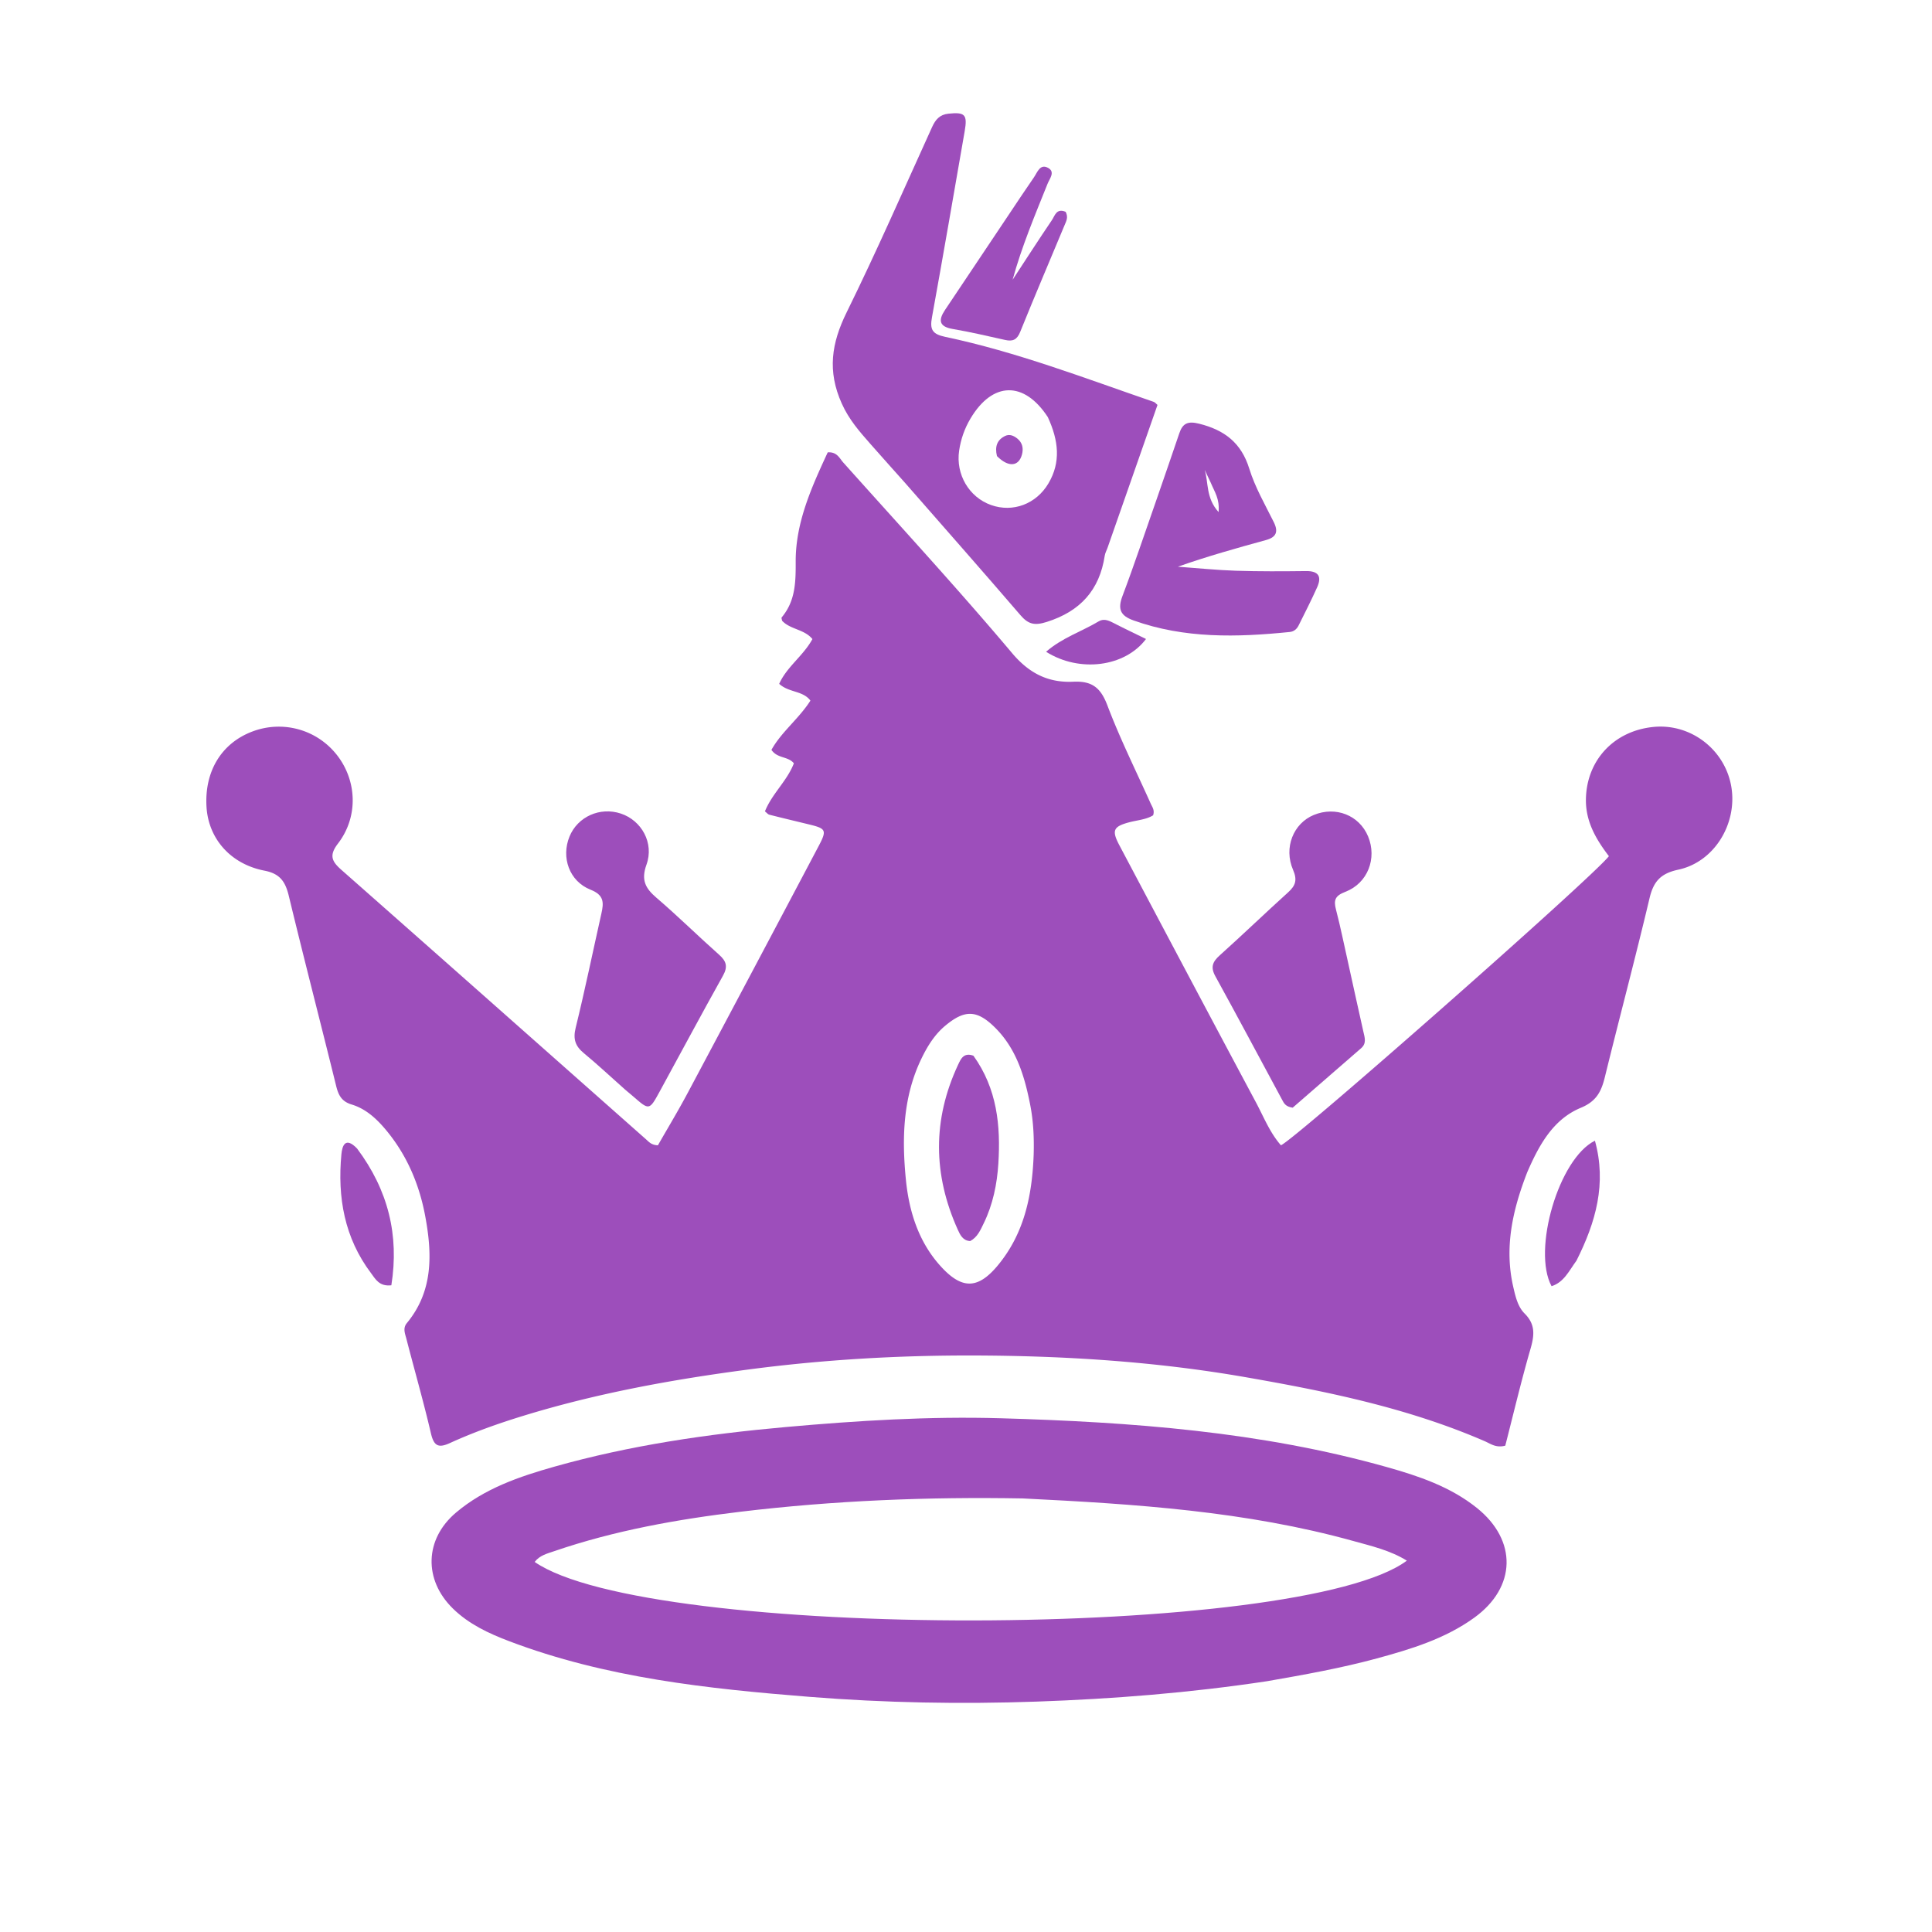 <svg xmlns="http://www.w3.org/2000/svg" viewBox="216.5 236 591 591">
	<path fill="#9d4ebb"
		d="M683.66 594.65c-4.484 11.54-7.016 22.952-4.26 34.979.674 2.936 1.376 6.084 3.487 8.185 3.4 3.383 2.967 6.748 1.77 10.889-2.85 9.86-5.207 19.863-7.69 29.524-2.817.772-4.518-.597-6.268-1.357-23.398-10.156-48.138-15.217-73.092-19.573-27.63-4.824-55.54-6.584-83.486-6.652-22.94-.055-45.883 1.28-68.709 4.29-23.303 3.073-46.332 7.256-68.824 14.16-7.645 2.347-15.185 5.016-22.458 8.336-3.522 1.607-4.902.91-5.805-2.96-2.266-9.714-5.028-19.312-7.52-28.974-.4-1.55-1.143-3.199.154-4.766 8.142-9.839 7.75-21.264 5.606-32.765-1.82-9.762-5.663-18.79-12.16-26.5-2.835-3.364-6.094-6.32-10.335-7.597-3.068-.925-4.044-2.854-4.736-5.66-4.779-19.379-9.792-38.7-14.475-58.103-1.041-4.314-2.619-6.834-7.433-7.766-10.45-2.023-17.164-9.83-17.753-19.492-.66-10.85 4.528-19.438 13.918-23.038 9.398-3.603 19.928-.667 26.064 7.265 6.061 7.837 6.48 18.83.243 26.95-2.818 3.669-1.89 5.487 1.043 8.074 31.11 27.436 62.144 54.957 93.206 82.445.855.757 1.608 1.726 3.608 1.806 2.934-5.14 6.17-10.5 9.111-16.017a23344.343 23344.343 0 0040.04-75.487c2.6-4.92 2.31-5.385-2.968-6.664-4.04-.98-8.082-1.945-12.11-2.968-.423-.108-.757-.563-1.334-1.014 2.162-5.402 6.806-9.343 8.856-14.703-1.808-2.211-5.018-1.405-6.865-4.11 3.048-5.51 8.386-9.509 11.925-15.07-2.333-3.106-6.554-2.389-9.556-5.128 2.306-5.2 7.402-8.6 10.166-13.698-2.487-3.04-6.787-2.91-9.274-5.604-.059-.4-.268-.857-.13-1.022 4.214-5.02 4.31-10.762 4.287-17.081-.041-12.023 4.93-22.868 9.798-33.407 2.859-.194 3.588 1.801 4.728 3.076 17.322 19.372 34.946 38.49 51.687 58.352 5.331 6.326 11.208 9.085 18.751 8.734 5.788-.269 8.37 1.916 10.405 7.294 3.865 10.21 8.767 20.029 13.241 30.008.468 1.043 1.263 2 .721 3.568-2.122 1.311-4.8 1.463-7.32 2.134-4.85 1.291-5.4 2.48-3 7.016 13.865 26.201 27.744 52.396 41.72 78.537 2.41 4.506 4.296 9.364 7.705 13.245 4.377-1.82 95.38-82.014 100.325-88.439-3.855-5.05-7.145-10.507-7.03-17.427.199-11.892 8.58-20.966 20.782-22.114 11.387-1.072 21.827 7.02 23.708 18.376 1.858 11.214-5.18 22.928-16.21 25.29-5.45 1.168-7.604 3.613-8.824 8.76-4.33 18.279-9.179 36.433-13.657 54.676-1.075 4.382-2.538 7.41-7.348 9.407-8.456 3.508-12.767 11.323-16.426 19.78m-150.965-5.266c.16-5.163-.053-10.292-1.049-15.384-1.713-8.761-4.22-17.183-10.785-23.68-5.507-5.45-9.265-5.514-15.218-.544-3.253 2.716-5.423 6.23-7.257 10.021-5.734 11.858-6.02 24.521-4.763 37.14.96 9.636 3.858 18.957 10.64 26.417 6.534 7.187 11.466 7.077 17.657-.497 7.71-9.43 10.285-20.654 10.775-33.473z" />
	<path fill="#9d4ebb"
		d="M604.041 750.29c-23.658 3.569-46.999 5.412-70.495 6.233-23.192.81-46.335.384-69.393-1.453-31.187-2.485-62.348-5.806-91.951-17.053-6.232-2.368-12.288-5.187-17.172-9.974-8.982-8.803-8.675-21.196.965-29.344 8.737-7.385 19.35-11.014 30.114-14.053 23.13-6.528 46.784-9.97 70.706-12.11 21.924-1.961 43.855-3.328 65.847-2.69 39.82 1.156 79.466 4.06 118.056 14.926 9.774 2.753 19.458 6.003 27.577 12.517 12.366 9.923 12.089 24.236-.816 33.563-8.925 6.45-19.328 9.614-29.8 12.459-10.926 2.968-22.065 4.965-33.638 6.979m-74.758-55.922c-28.837-.515-57.61.632-86.246 4.07-19.343 2.323-38.515 5.732-57.029 12.075-2.106.722-4.432 1.273-5.946 3.286 34.753 24.064 234.407 23.774 266.797-.396-5.12-3.167-10.832-4.47-16.385-6.012-32.785-9.103-66.484-11.307-101.191-13.023zM493.314 383.66c-3.664-4.12-7.124-7.947-10.527-11.825-3.349-3.815-6.557-7.426-8.786-12.383-4.473-9.946-3.153-18.477 1.478-27.886 9.183-18.654 17.518-37.726 26.129-56.66 1.05-2.311 2.32-3.853 5.037-4.133 5.027-.52 5.842.257 4.951 5.37-3.309 18.978-6.563 37.967-10.006 56.922-.67 3.687.025 5.133 4.06 5.983 21.87 4.609 42.706 12.644 63.777 19.884.424.146.742.6 1.149.942-5.113 14.622-10.204 29.185-15.297 43.746-.275.786-.714 1.542-.836 2.348-1.597 10.557-7.49 17.04-17.75 20.284-3.704 1.171-5.625.735-8.031-2.064-11.605-13.506-23.395-26.853-35.348-40.527m43.716-20.063c-7.266-11.13-16.92-10.927-23.672.457-1.812 3.055-2.94 6.297-3.46 9.802-1.073 7.241 3.01 14.24 9.792 16.64 6.658 2.357 13.806-.302 17.543-6.65 3.81-6.471 3.12-13.038-.203-20.25zM629.047 531.21c1.577 7.058 2.993 13.725 4.51 20.368.417 1.827 1.033 3.575-.68 5.064-7.124 6.194-14.25 12.385-20.939 18.196-2.249-.305-2.715-1.446-3.255-2.447-6.797-12.592-13.508-25.232-20.41-37.767-1.537-2.792-.839-4.421 1.348-6.385 7.057-6.337 13.89-12.924 20.927-19.283 2.28-2.06 2.834-3.792 1.503-6.865-2.94-6.789.11-14.216 6.315-16.784 6.723-2.784 13.95.073 16.642 6.576 2.767 6.685-.098 14.296-6.978 16.93-3.16 1.21-3.612 2.537-2.839 5.487 1.43 5.455 2.508 11.001 3.856 16.91zM407.715 569.307c-4.376-3.878-8.381-7.647-12.614-11.14-2.61-2.156-3.354-4.29-2.509-7.738 2.85-11.613 5.26-23.333 7.879-35.002.74-3.301.851-5.613-3.31-7.262-6.56-2.6-9.043-9.92-6.453-16.26 2.484-6.085 9.326-9.15 15.704-7.037 6.326 2.097 10.243 8.996 7.846 15.627-1.684 4.658-.376 7.195 3.022 10.102 6.57 5.622 12.732 11.72 19.203 17.462 2.24 1.988 2.705 3.663 1.17 6.41-6.574 11.762-12.92 23.65-19.383 35.476-3.139 5.742-3.17 5.723-7.994 1.523-.753-.656-1.524-1.292-2.561-2.161zM570.15 389.21c2.47-7.132 4.806-13.897 7.103-20.676 1.041-3.071 2.627-3.778 6.045-2.927 7.728 1.924 12.896 5.805 15.358 13.762 1.756 5.674 4.815 10.964 7.484 16.33 1.497 3.01.747 4.647-2.397 5.51-8.968 2.463-17.925 4.97-26.935 8.145 5.911.428 11.816 1.042 17.735 1.234 7.157.232 14.326.187 21.488.105 3.862-.045 4.84 1.7 3.379 4.969-1.765 3.946-3.74 7.799-5.666 11.67-.54 1.086-1.418 1.86-2.697 1.99-16.138 1.64-32.163 2.056-47.795-3.533-4.044-1.446-4.905-3.457-3.38-7.49 3.592-9.494 6.778-19.141 10.277-29.089m16.74-5.511l-1.878-3.983c1.208 3.907.327 8.593 4.253 12.931.357-4.132-1.208-6.116-2.376-8.948z" />
	<path fill="#9d4ebb"
		d="M542.484 300.798c.885 1.67.17 2.88-.332 4.086-4.534 10.888-9.168 21.737-13.586 32.672-.964 2.389-2.27 2.951-4.571 2.44-5.34-1.185-10.671-2.446-16.06-3.36-4.265-.723-4.393-2.758-2.365-5.799 6.453-9.678 12.932-19.338 19.405-29.002 2.59-3.867 5.15-7.752 7.8-11.577 1.06-1.529 1.854-4.27 4.358-2.894 2.235 1.229.437 3.302-.182 4.847-3.875 9.66-7.92 19.254-10.69 29.365 3.994-6.092 7.936-12.22 12.023-18.25.904-1.334 1.353-3.716 4.2-2.528zM698.757 621.61c-2.318 3.16-3.83 6.634-7.634 7.838-5.96-10.989 2.176-39.063 13.27-44.504 3.613 13.101.286 24.889-5.636 36.666zM325.729 587.333c9.522 12.727 12.921 26.527 10.486 41.837-3.72.435-4.887-1.949-6.185-3.667-8.168-10.816-10.334-23.23-9.096-36.396.245-2.606 1.188-5.52 4.795-1.774zM536.497 435.375c4.901-4.267 10.849-6.18 16.115-9.313 1.427-.85 2.839-.351 4.252.377 3.347 1.725 6.752 3.338 10.2 5.028-6.436 8.576-20.36 10.364-30.567 3.908zM514.27 558.94c7.262 10.121 8.354 21.431 7.627 33.002-.394 6.275-1.663 12.507-4.47 18.262-1.005 2.062-1.915 4.26-4.14 5.438-2.27-.11-3.101-1.936-3.81-3.51-7.583-16.812-7.742-33.66.11-50.439.806-1.72 1.683-3.841 4.683-2.754zM521.472 375.52c-.715-2.953.061-4.974 2.482-6.156 1.348-.657 2.619-.102 3.7.753 1.623 1.283 1.977 3.05 1.463 4.94-.998 3.67-4.12 3.995-7.645.462z" />
</svg>